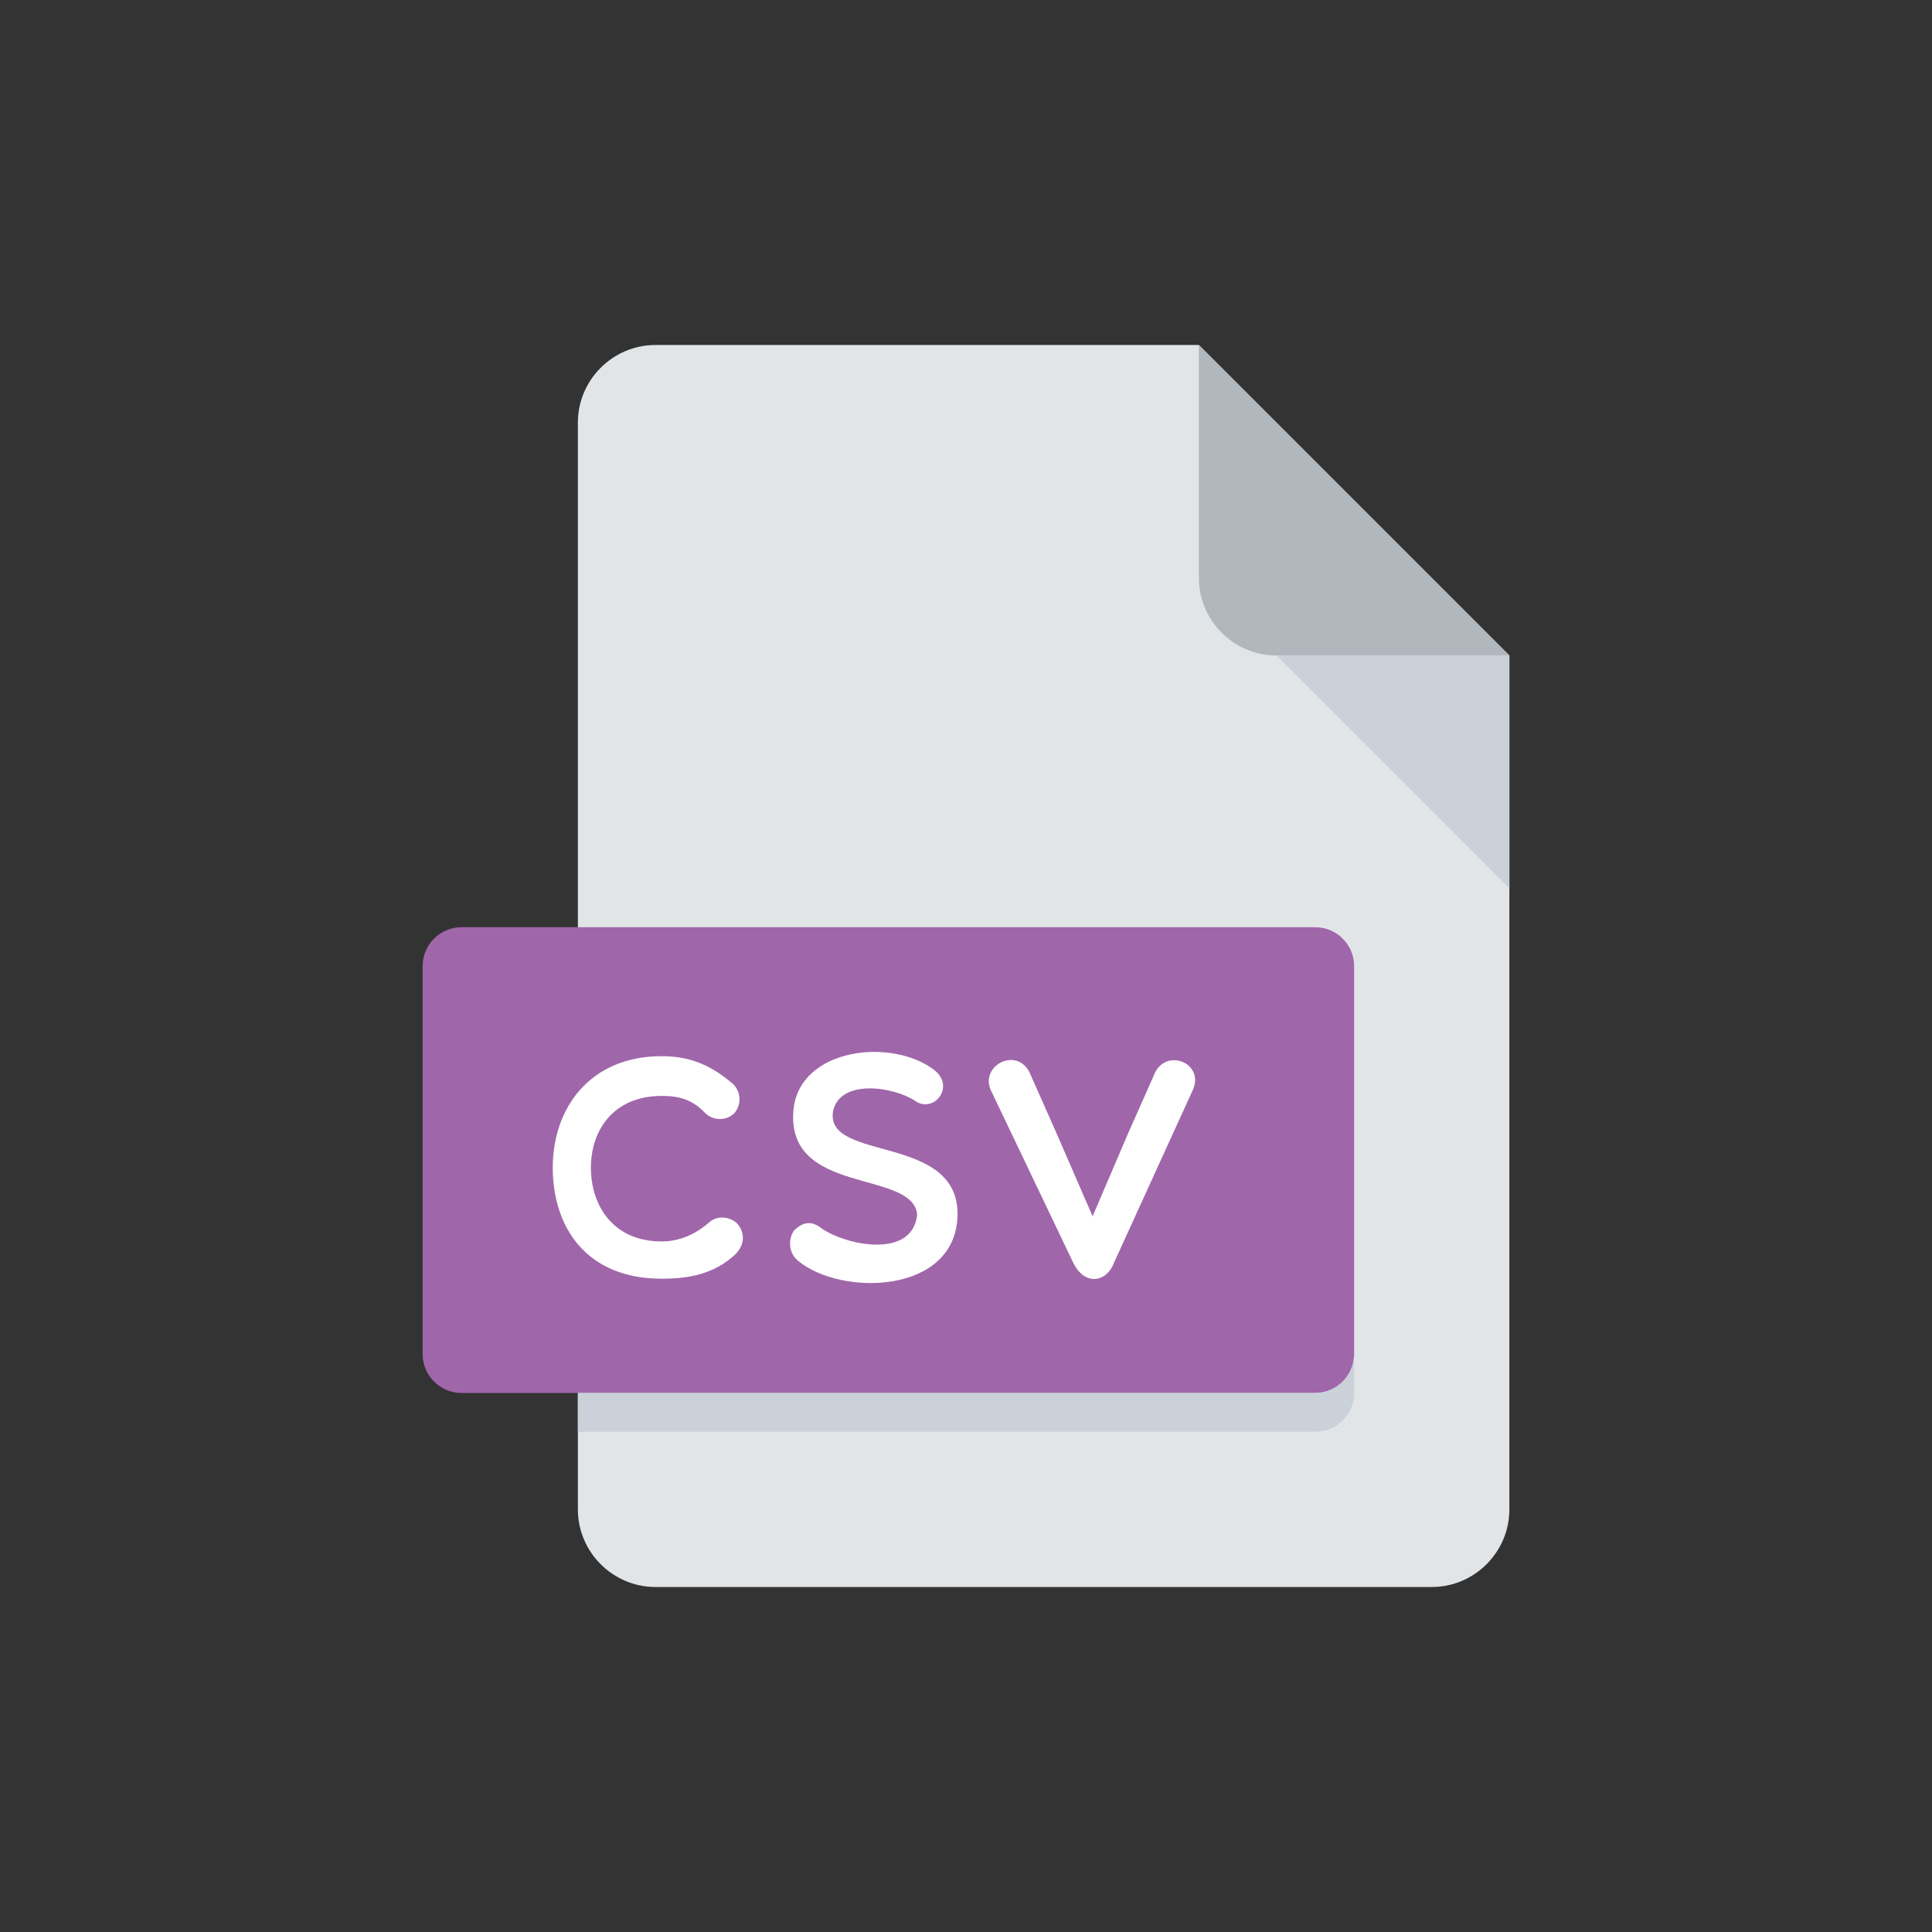 <svg width="28" height="28" viewBox="0 0 28 28" fill="none" xmlns="http://www.w3.org/2000/svg">
<rect x="0" y="0" width="28" height="28" fill="#333333" stroke="none"/>
<path d="M9.5 5C8.881 5 8.375 5.506 8.375 6.125V21.875C8.375 22.494 8.881 23 9.5 23H20.75C21.369 23 21.875 22.494 21.875 21.875V9.5L17.375 5H9.5Z" fill="#E2E5E7"/>
<path d="M18.5 9.5H21.875L17.375 5V8.375C17.375 8.994 17.881 9.5 18.5 9.5Z" fill="#B0B7BD"/>
<path d="M21.875 12.875L18.5 9.5H21.875V12.875Z" fill="#CAD1D8"/>
<path d="M19.625 19.625C19.625 19.934 19.372 20.188 19.062 20.188H6.688C6.378 20.188 6.125 19.934 6.125 19.625V14C6.125 13.691 6.378 13.438 6.688 13.438H19.062C19.372 13.438 19.625 13.691 19.625 14V19.625Z" fill="#A066AA"/>
<path d="M8.011 16.921C8.011 16.053 8.555 15.307 9.59 15.307C9.981 15.307 10.291 15.424 10.62 15.707C10.741 15.819 10.754 16.018 10.633 16.143C10.511 16.251 10.327 16.238 10.219 16.13C10.035 15.936 9.846 15.883 9.59 15.883C8.897 15.883 8.564 16.373 8.564 16.922C8.564 17.48 8.893 17.992 9.59 17.992C9.846 17.992 10.084 17.889 10.291 17.704C10.431 17.597 10.624 17.65 10.705 17.758C10.777 17.857 10.813 18.024 10.655 18.181C10.34 18.474 9.963 18.532 9.589 18.532C8.501 18.532 8.011 17.79 8.011 16.921Z" fill="white"/>
<path d="M11.502 16.062C11.606 15.19 12.923 15.033 13.544 15.51C13.85 15.757 13.526 16.148 13.256 15.95C12.923 15.739 12.168 15.64 12.073 16.107C11.952 16.845 13.908 16.423 13.877 17.619C13.846 18.761 12.19 18.788 11.569 18.275C11.421 18.154 11.425 17.957 11.506 17.835C11.623 17.718 11.754 17.678 11.907 17.803C12.275 18.055 13.225 18.244 13.292 17.605C13.234 16.94 11.363 17.34 11.502 16.062Z" fill="white"/>
<path d="M15.553 18.298L14.365 15.811C14.19 15.455 14.721 15.163 14.918 15.536L15.319 16.44L15.835 17.628L16.343 16.44L16.744 15.536C16.924 15.195 17.445 15.41 17.293 15.784L16.146 18.298C16.043 18.581 15.723 18.648 15.553 18.298Z" fill="white"/>
<path d="M19.062 20.188H8.375V20.75H19.062C19.372 20.75 19.625 20.497 19.625 20.188V19.625C19.625 19.934 19.372 20.188 19.062 20.188Z" fill="#CAD1D8"/>
</svg>

